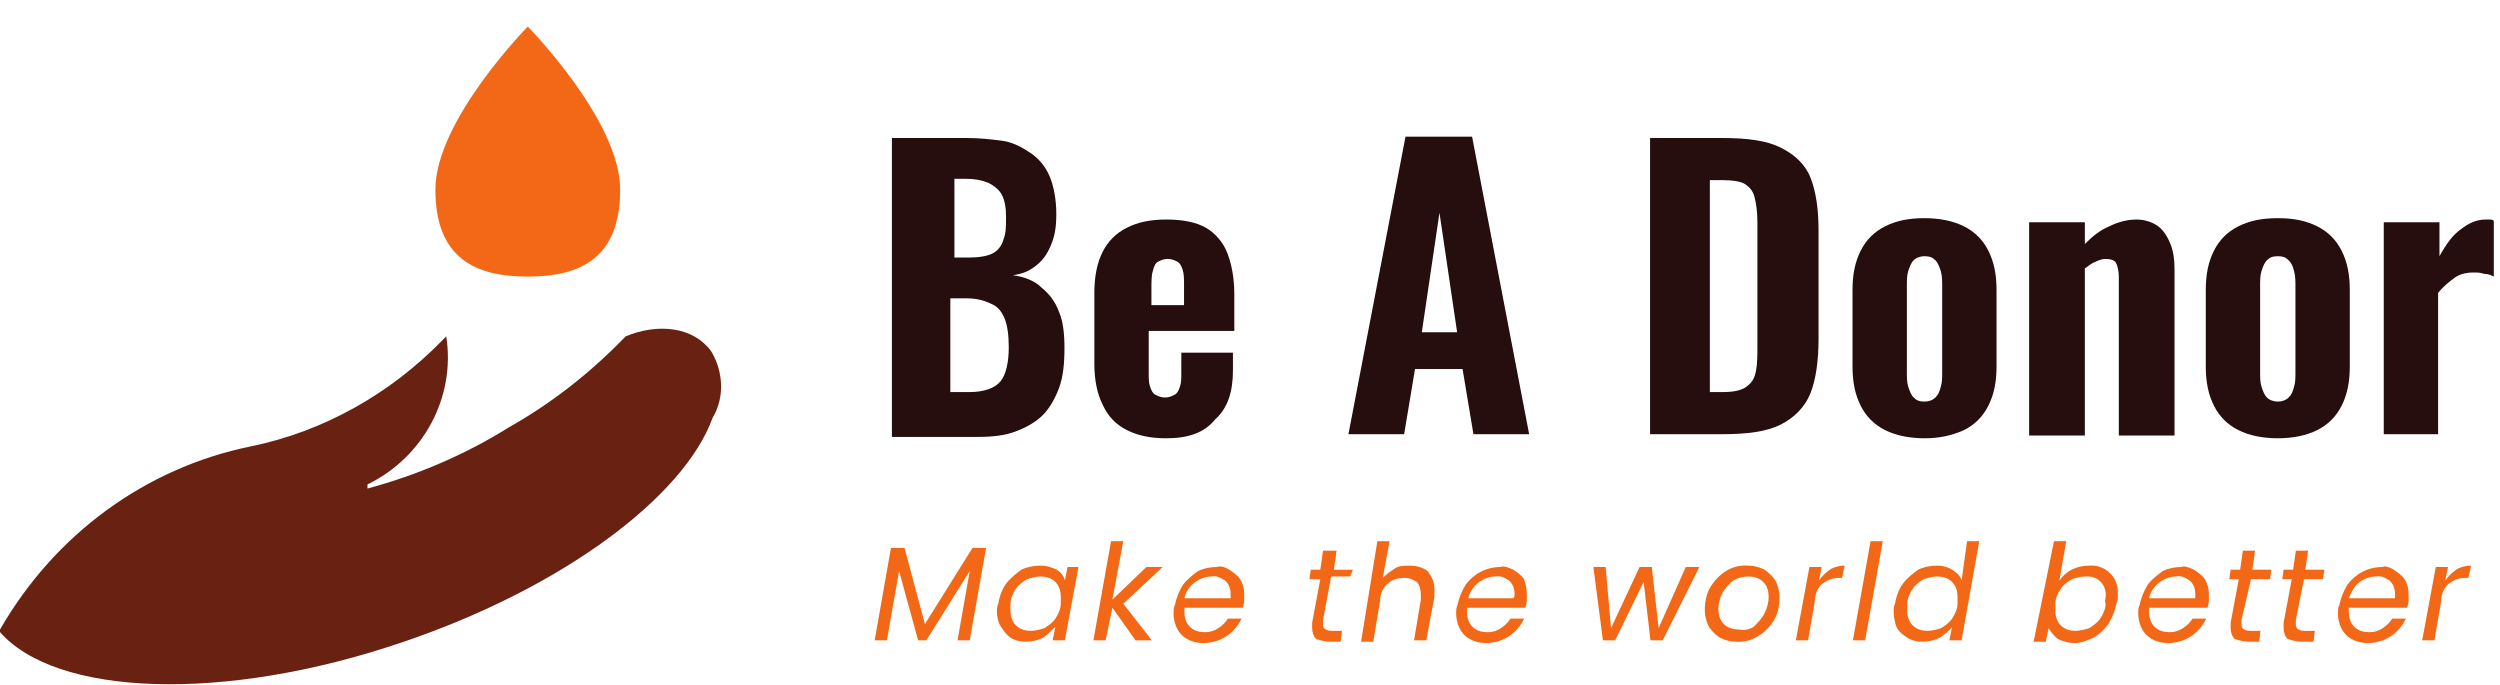 <?xml version="1.0" encoding="utf-8"?>
<!-- Generator: Adobe Illustrator 23.1.0, SVG Export Plug-In . SVG Version: 6.00 Build 0)  -->
<svg version="1.1" id="Layer_1" xmlns="http://www.w3.org/2000/svg" xmlns:xlink="http://www.w3.org/1999/xlink" x="0px" y="0px"
	 viewBox="0 0 184 50.4" style="enable-background:new 0 0 184 50.4;" xml:space="preserve">
<style type="text/css">
	.st0{fill:#692112;}
	.st1{fill:#F36816;}
	.st2{enable-background:new    ;}
	.st3{fill:#260D0E;}
</style>
<g id="Logo" transform="translate(-77.255 -81.643)">
	<g id="Path_18">
		<path class="st0" d="M104.3,117.3c4.1-2,6.5-6.4,5.8-10.9l-0.3,0.3c-3.8,3.9-8.7,6.7-14.1,7.8c-7.8,1.6-14.4,6.5-18.4,13.4
			l-0.1,0.2c4.1,4.8,16.5,5.3,29.7,0.8c11.8-4,20.7-10.7,22.8-16.5l0,0c0.9-1.5,0.8-3.4-0.1-4.9c-1.3-1.8-3.9-2.1-6.3-1.1l0,0
			c-2.5,2.6-5.4,4.9-8.6,6.7c-3.2,2-6.7,3.5-10.4,4.5L104.3,117.3z"/>
	</g>
	<g id="Path_19">
		<path class="st1" d="M122.9,95.6c0,5.1-3,6.4-6.8,6.4s-6.8-1.3-6.8-6.4s6.8-12,6.8-12S122.9,90.5,122.9,95.6z"/>
	</g>
	<g id="Group_73" transform="translate(141.629 121.473)">
		<g id="Group_72">
			<g id="Path_28">
				<path class="st1" d="M8.2,0.5L7,7.3H6.1L7,2.2L3.8,7.3H3.2L1.8,2.2L0.9,7.3H0l1.2-6.8h1l1.5,5.6l3.5-5.6H8.2z"/>
			</g>
			<g id="Path_29">
				<path class="st1" d="M9.7,3.1c0.3-0.4,0.7-0.7,1.1-1c0.4-0.2,0.9-0.3,1.4-0.3c0.4,0,0.8,0.1,1.2,0.3c0.3,0.2,0.5,0.4,0.6,0.8
					l0.2-1H15l-1,5.4h-0.9l0.2-1c-0.3,0.3-0.6,0.6-0.9,0.8c-0.4,0.2-0.8,0.3-1.3,0.3c-0.4,0-0.8-0.1-1.1-0.3
					C9.7,6.9,9.5,6.6,9.3,6.3C9.1,6,9,5.6,9,5.2c0-0.2,0-0.4,0.1-0.6C9.2,4,9.4,3.5,9.7,3.1z M13.7,4.1c0-0.4-0.1-0.8-0.4-1.1
					c-0.3-0.3-0.7-0.4-1.1-0.4c-0.3,0-0.7,0.1-1,0.2c-0.3,0.2-0.6,0.4-0.8,0.7c-0.2,0.3-0.4,0.7-0.4,1.1c0,0.1,0,0.3,0,0.5
					c0,0.4,0.1,0.8,0.4,1.1c0.3,0.3,0.7,0.4,1.1,0.4c0.3,0,0.7-0.1,1-0.2c0.3-0.2,0.6-0.4,0.8-0.7c0.2-0.3,0.4-0.7,0.4-1.1
					C13.7,4.4,13.7,4.3,13.7,4.1L13.7,4.1z"/>
			</g>
			<g id="Path_30">
				<path class="st1" d="M18.3,4.6l2.1,2.7h-1.2l-1.7-2.4L17,7.3h-0.9L17.4,0h0.9l-0.8,4.3L20,1.9h1.2L18.3,4.6z"/>
			</g>
			<g id="Path_31">
				<path class="st1" d="M26.1,2.1c0.3,0.2,0.6,0.4,0.8,0.7c0.2,0.3,0.3,0.7,0.3,1.1c0,0.2,0,0.3,0,0.5c0,0.2-0.1,0.4-0.1,0.5h-4.3
					c0,0.1,0,0.2,0,0.3c0,0.4,0.1,0.8,0.4,1.1c0.3,0.3,0.7,0.4,1.1,0.4c0.4,0,0.7-0.1,1-0.3c0.3-0.2,0.5-0.4,0.7-0.7h1
					c-0.5,1.1-1.6,1.8-2.8,1.8c-0.6,0-1.2-0.2-1.6-0.6c-0.4-0.4-0.6-1-0.6-1.6c0-0.2,0-0.4,0.1-0.6c0.1-0.5,0.3-1,0.6-1.5
					c0.3-0.4,0.7-0.7,1.1-1c0.4-0.2,0.9-0.3,1.4-0.3C25.4,1.8,25.8,1.9,26.1,2.1z M26.2,3.9c0-0.4-0.1-0.7-0.4-1
					c-0.3-0.2-0.7-0.4-1-0.3c-0.5,0-0.9,0.2-1.2,0.4c-0.4,0.3-0.7,0.7-0.8,1.2h3.4C26.2,4.1,26.2,4,26.2,3.9L26.2,3.9z"/>
			</g>
			<g id="Path_32">
				<path class="st1" d="M33,5.8c0,0.1,0,0.2,0,0.3c0,0.1,0,0.3,0.2,0.4c0.2,0.1,0.3,0.1,0.5,0.1h0.7l-0.1,0.8h-0.8
					c-0.3,0-0.7-0.1-1-0.2c-0.2-0.2-0.3-0.5-0.3-0.8c0-0.1,0-0.3,0-0.4l0.6-3.2H32l0.1-0.7h0.7l0.2-1.4H34l-0.2,1.4h1.4L35,2.6h-1.4
					L33,5.8z"/>
			</g>
			<g id="Path_33">
				<path class="st1" d="M40.7,2.2C41,2.6,41.2,3,41.2,3.5c0,0.2,0,0.4,0,0.6l-0.6,3.2h-0.9l0.5-3c0-0.1,0-0.3,0-0.4
					c0-0.3-0.1-0.7-0.3-0.9c-0.3-0.2-0.6-0.3-0.9-0.3c-0.4,0-0.9,0.1-1.2,0.4c-0.4,0.3-0.6,0.8-0.6,1.3v0l-0.5,3h-0.9L37,0h0.9
					l-0.5,2.7C37.7,2.4,38,2.2,38.3,2c0.3-0.2,0.7-0.2,1.1-0.2C39.8,1.8,40.3,1.9,40.7,2.2z"/>
			</g>
			<g id="Path_34">
				<path class="st1" d="M47,2.1c0.3,0.2,0.6,0.4,0.8,0.7C47.9,3.1,48,3.5,48,3.9c0,0.2,0,0.3,0,0.5c0,0.2-0.1,0.4-0.1,0.5h-4.3
					c0,0.1,0,0.2,0,0.3c0,0.4,0.1,0.8,0.4,1.1c0.3,0.3,0.7,0.4,1.1,0.4c0.4,0,0.7-0.1,1-0.3c0.3-0.2,0.5-0.4,0.7-0.7h1
					c-0.5,1.1-1.6,1.8-2.8,1.8c-0.6,0-1.2-0.2-1.6-0.6c-0.4-0.4-0.6-1-0.6-1.6c0-0.2,0-0.4,0.1-0.6c0.1-0.5,0.3-1,0.6-1.5
					c0.6-0.8,1.5-1.3,2.6-1.3C46.2,1.8,46.6,1.9,47,2.1z M47.1,3.9c0-0.4-0.1-0.7-0.4-1c-0.3-0.2-0.7-0.4-1-0.3
					c-0.5,0-0.9,0.2-1.2,0.4c-0.4,0.3-0.7,0.7-0.8,1.2H47C47.1,4.1,47.1,4,47.1,3.9L47.1,3.9z"/>
			</g>
			<g id="Path_35">
				<path class="st1" d="M60.7,1.9L58,7.3h-0.9L56.6,3l-2.1,4.3h-0.9l-0.7-5.4h0.9l0.4,4.5l2.1-4.5h0.9l0.5,4.5l2-4.5H60.7z"/>
			</g>
			<g id="Path_36">
				<path class="st1" d="M62.2,7.1c-0.3-0.2-0.6-0.5-0.8-0.8c-0.2-0.4-0.3-0.8-0.3-1.2c0-0.6,0.1-1.2,0.4-1.7c0.6-1,1.6-1.7,2.8-1.6
					c0.4,0,0.8,0.1,1.2,0.3c0.3,0.2,0.6,0.5,0.8,0.8c0.2,0.4,0.3,0.8,0.3,1.2c0,0.6-0.1,1.2-0.4,1.7c-0.6,1-1.7,1.7-2.8,1.6
					C63,7.4,62.6,7.3,62.2,7.1z M64.7,6.3C65,6,65.3,5.7,65.5,5.3c0.2-0.4,0.3-0.8,0.3-1.2c0-0.4-0.1-0.8-0.4-1.1
					c-0.3-0.3-0.7-0.4-1.1-0.4c-0.4,0-0.8,0.1-1.1,0.3c-0.3,0.2-0.6,0.6-0.8,0.9c-0.2,0.4-0.3,0.8-0.3,1.2c0,0.4,0.1,0.8,0.4,1.1
					c0.3,0.3,0.7,0.4,1.1,0.4C64,6.6,64.4,6.5,64.7,6.3z"/>
			</g>
			<g id="Path_37">
				<path class="st1" d="M70.3,2.1c0.3-0.2,0.7-0.3,1.1-0.3l-0.2,0.9h-0.2c-0.4,0-0.8,0.1-1.2,0.4c-0.4,0.3-0.6,0.8-0.6,1.3
					l-0.5,2.9h-0.9l1-5.4h0.9l-0.2,1C69.7,2.6,70,2.3,70.3,2.1z"/>
			</g>
			<g id="Path_38">
				<path class="st1" d="M74.2,0l-1.3,7.3H72L73.3,0H74.2z"/>
			</g>
			<g id="Path_39">
				<path class="st1" d="M75.7,3.1c0.3-0.4,0.7-0.7,1.1-1c0.4-0.2,0.9-0.3,1.4-0.3c0.4,0,0.8,0.1,1.1,0.3c0.3,0.2,0.6,0.4,0.7,0.8
					L80.4,0h0.9l-1.3,7.3h-0.9l0.2-1c-0.2,0.3-0.6,0.6-0.9,0.8c-0.4,0.2-0.8,0.3-1.3,0.3c-0.4,0-0.8-0.1-1.1-0.3
					c-0.3-0.2-0.6-0.4-0.8-0.8C75.1,6,75,5.6,75,5.2c0-0.2,0-0.4,0.1-0.6C75.2,4,75.4,3.5,75.7,3.1z M79.7,4.1
					c0-0.4-0.1-0.8-0.4-1.1c-0.3-0.3-0.7-0.4-1.1-0.4c-0.3,0-0.7,0.1-1,0.2c-0.3,0.2-0.6,0.4-0.8,0.7c-0.2,0.3-0.4,0.7-0.4,1.1
					c0,0.1,0,0.3,0,0.5c0,0.4,0.1,0.8,0.4,1.1c0.3,0.3,0.7,0.4,1.1,0.4c0.3,0,0.7-0.1,1-0.2c0.3-0.2,0.6-0.4,0.8-0.7
					c0.2-0.3,0.4-0.7,0.4-1.1C79.7,4.4,79.7,4.3,79.7,4.1L79.7,4.1z"/>
			</g>
			<g id="Path_40">
				<path class="st1" d="M88.1,2.1c0.4-0.2,0.8-0.3,1.3-0.3c1.1-0.1,2.1,0.8,2.1,1.9c0,0.1,0,0.2,0,0.3c0,0.2,0,0.4-0.1,0.6
					c-0.1,0.5-0.3,1-0.6,1.5c-0.3,0.4-0.7,0.8-1.1,1c-0.4,0.2-0.9,0.4-1.4,0.4c-0.4,0-0.8-0.1-1.2-0.3c-0.3-0.2-0.5-0.5-0.7-0.8
					l-0.2,1h-0.9L86.8,0h0.9l-0.5,2.9C87.4,2.6,87.7,2.3,88.1,2.1z M90.6,4.1c0.1-0.8-0.5-1.5-1.3-1.5c-0.1,0-0.1,0-0.2,0
					c-0.3,0-0.7,0.1-1,0.2c-0.3,0.2-0.6,0.4-0.8,0.7c-0.2,0.3-0.4,0.7-0.4,1.1c0,0.1,0,0.3,0,0.5c0,0.4,0.1,0.8,0.4,1.1
					c0.3,0.3,0.7,0.4,1.1,0.4c0.3,0,0.7-0.1,1-0.2c0.3-0.2,0.6-0.4,0.8-0.7c0.2-0.3,0.4-0.7,0.4-1.1C90.5,4.4,90.6,4.3,90.6,4.1
					L90.6,4.1z"/>
			</g>
			<g id="Path_41">
				<path class="st1" d="M97.1,2.1c0.3,0.2,0.6,0.4,0.8,0.7c0.2,0.3,0.3,0.7,0.3,1.1c0,0.2,0,0.3,0,0.5c0,0.2-0.1,0.4-0.1,0.5h-4.3
					c0,0.1,0,0.2,0,0.3c0,0.4,0.1,0.8,0.4,1.1c0.3,0.3,0.7,0.4,1.1,0.4c0.4,0,0.7-0.1,1-0.3c0.3-0.2,0.5-0.4,0.7-0.7h1
					c-0.5,1.1-1.6,1.8-2.8,1.8c-0.6,0-1.2-0.2-1.6-0.6c-0.4-0.4-0.6-1-0.6-1.6c0-0.2,0-0.4,0.1-0.6c0.1-0.5,0.3-1,0.6-1.5
					c0.3-0.4,0.7-0.7,1.1-1c0.4-0.2,0.9-0.3,1.4-0.3C96.3,1.8,96.7,1.9,97.1,2.1z M97.2,3.9c0-0.4-0.1-0.7-0.4-1
					c-0.3-0.2-0.7-0.4-1-0.3c-0.5,0-0.9,0.2-1.2,0.4c-0.4,0.3-0.7,0.7-0.8,1.2h3.4C97.2,4.1,97.2,4,97.2,3.9L97.2,3.9z"/>
			</g>
			<g id="Path_42">
				<path class="st1" d="M100.6,5.8c0,0.1,0,0.2,0,0.3c0,0.1,0,0.3,0.2,0.4c0.2,0.1,0.3,0.1,0.5,0.1h0.7l-0.1,0.8h-0.8
					c-0.3,0-0.7-0.1-1-0.2c-0.2-0.2-0.3-0.5-0.3-0.8c0-0.1,0-0.3,0-0.4l0.6-3.2h-0.7l0.1-0.7h0.7l0.2-1.4h0.9l-0.2,1.4h1.4l-0.1,0.7
					h-1.4L100.6,5.8z"/>
			</g>
			<g id="Path_43">
				<path class="st1" d="M104.6,5.8c0,0.1,0,0.2,0,0.3c0,0.1,0,0.3,0.2,0.4c0.2,0.1,0.3,0.1,0.5,0.1h0.7l-0.1,0.8H105
					c-0.3,0-0.7-0.1-1-0.2c-0.2-0.2-0.3-0.5-0.3-0.8c0-0.1,0-0.3,0-0.4l0.6-3.2h-0.7l0.1-0.7h0.7l0.2-1.4h0.9l-0.2,1.4h1.4l-0.1,0.7
					h-1.4L104.6,5.8z"/>
			</g>
			<g id="Path_44">
				<path class="st1" d="M111.8,2.1c0.3,0.2,0.6,0.4,0.8,0.7c0.2,0.3,0.3,0.7,0.3,1.1c0,0.2,0,0.3,0,0.5c0,0.2-0.1,0.4-0.1,0.5h-4.3
					c0,0.1,0,0.2,0,0.3c0,0.4,0.1,0.8,0.4,1.1c0.3,0.3,0.7,0.4,1.1,0.4c0.4,0,0.7-0.1,1-0.3c0.3-0.2,0.5-0.4,0.7-0.7h1
					c-0.5,1.1-1.6,1.8-2.8,1.8c-0.6,0-1.2-0.2-1.6-0.6c-0.4-0.4-0.6-1-0.6-1.6c0-0.2,0-0.4,0.1-0.6c0.1-0.5,0.3-1,0.6-1.5
					c0.6-0.8,1.5-1.3,2.6-1.3C111.1,1.8,111.5,1.9,111.8,2.1z M111.9,3.9c0-0.4-0.1-0.7-0.4-1c-0.3-0.2-0.7-0.4-1-0.3
					c-0.5,0-0.9,0.2-1.2,0.4c-0.4,0.3-0.6,0.7-0.8,1.2h3.4C111.9,4.1,111.9,4,111.9,3.9L111.9,3.9z"/>
			</g>
			<g id="Path_45">
				<path class="st1" d="M116.4,2.1c0.3-0.2,0.7-0.3,1.1-0.3l-0.2,0.9h-0.2c-0.4,0-0.8,0.1-1.2,0.4c-0.4,0.3-0.6,0.8-0.6,1.3
					l-0.5,2.9h-0.9l1-5.4h0.9l-0.2,1C115.8,2.6,116.1,2.3,116.4,2.1z"/>
			</g>
		</g>
	</g>
	<g class="st2">
		<path class="st3" d="M142.9,113.6V91.8h5.5c1,0,1.8,0.1,2.6,0.2s1.5,0.5,2.1,0.9s1.1,1,1.4,1.7c0.3,0.7,0.5,1.7,0.5,2.8
			c0,0.9-0.1,1.6-0.4,2.3s-0.6,1.1-1.1,1.5s-1,0.6-1.7,0.7c0.8,0.1,1.6,0.4,2.1,0.9c0.6,0.5,1,1,1.3,1.8c0.3,0.7,0.4,1.6,0.4,2.7
			c0,1.1-0.1,2.1-0.4,2.9c-0.3,0.8-0.7,1.5-1.2,2c-0.5,0.5-1.2,0.9-2,1.2c-0.8,0.3-1.7,0.4-2.8,0.4H142.9z M147.4,100.6h1.1
			c0.8,0,1.4-0.1,1.8-0.3c0.4-0.2,0.7-0.6,0.8-1c0.2-0.5,0.2-1,0.2-1.7s-0.1-1.2-0.3-1.6c-0.2-0.4-0.6-0.7-1-0.9
			c-0.5-0.2-1-0.3-1.7-0.3h-0.8V100.6z M147.4,110.5h1.2c1.1,0,1.9-0.3,2.3-0.8s0.6-1.4,0.6-2.5c0-0.9-0.1-1.6-0.3-2.1
			c-0.2-0.5-0.5-0.9-1-1.1c-0.4-0.2-1-0.4-1.8-0.4h-1.2V110.5z"/>
		<path class="st3" d="M163.1,113.9c-1.2,0-2.1-0.2-2.9-0.6c-0.8-0.4-1.4-1-1.8-1.9c-0.4-0.8-0.6-1.8-0.6-3v-5.2
			c0-1.2,0.2-2.2,0.6-3s1-1.4,1.8-1.8c0.8-0.4,1.7-0.6,2.9-0.6c1.2,0,2.2,0.2,2.9,0.6c0.7,0.4,1.3,1.1,1.6,1.9s0.5,1.8,0.5,3v2.7
			h-6.3v3c0,0.5,0,0.8,0.1,1.1c0.1,0.3,0.2,0.5,0.4,0.6c0.2,0.1,0.4,0.2,0.7,0.2c0.3,0,0.5-0.1,0.7-0.2s0.3-0.3,0.4-0.6
			c0.1-0.3,0.1-0.6,0.1-1v-1.5h3.8v1.3c0,1.6-0.4,2.8-1.3,3.6C165.9,113.5,164.7,113.9,163.1,113.9z M161.9,104.1h2.5v-1.5
			c0-0.4,0-0.8-0.1-1.1s-0.2-0.5-0.4-0.6c-0.2-0.1-0.4-0.2-0.7-0.2c-0.3,0-0.5,0.1-0.7,0.2c-0.2,0.1-0.3,0.3-0.4,0.7
			c-0.1,0.3-0.1,0.8-0.1,1.3V104.1z"/>
		<path class="st3" d="M176.5,113.6l4.2-21.9h4.9l4.2,21.9h-4.1l-0.8-4.8h-3.5l-0.8,4.8H176.5z M181.9,106.1h2.6l-1.3-8.8
			L181.9,106.1z"/>
		<path class="st3" d="M198.7,113.6V91.8h5.3c1.9,0,3.3,0.2,4.3,0.7s1.8,1.2,2.2,2.2c0.4,1,0.6,2.3,0.6,3.9v8c0,1.6-0.2,3-0.6,4
			s-1.2,1.8-2.2,2.3c-1,0.5-2.4,0.7-4.3,0.7H198.7z M203.1,110.5h0.9c0.8,0,1.4-0.1,1.8-0.4s0.6-0.6,0.7-1.2
			c0.1-0.5,0.1-1.1,0.1-1.9v-9c0-0.8-0.1-1.4-0.2-1.8c-0.1-0.5-0.4-0.8-0.7-1s-0.9-0.3-1.7-0.3h-0.9V110.5z"/>
		<path class="st3" d="M218.9,113.9c-1.1,0-2.1-0.2-2.9-0.6c-0.8-0.4-1.4-1-1.8-1.8c-0.4-0.8-0.6-1.7-0.6-2.9V103
			c0-1.2,0.2-2.1,0.6-2.9c0.4-0.8,1-1.4,1.8-1.8s1.7-0.6,2.9-0.6c1.1,0,2.1,0.2,2.9,0.6c0.8,0.4,1.4,1,1.8,1.8
			c0.4,0.8,0.6,1.7,0.6,2.9v5.6c0,1.2-0.2,2.1-0.6,2.9c-0.4,0.8-1,1.4-1.8,1.8C220.9,113.7,220,113.9,218.9,113.9z M218.9,111.2
			c0.3,0,0.6-0.1,0.8-0.3c0.2-0.2,0.3-0.4,0.4-0.8c0.1-0.3,0.1-0.7,0.1-1.1v-6.2c0-0.5,0-0.8-0.1-1.2c-0.1-0.3-0.2-0.6-0.4-0.8
			c-0.2-0.2-0.4-0.3-0.8-0.3c-0.3,0-0.6,0.1-0.8,0.3c-0.2,0.2-0.3,0.5-0.4,0.8c-0.1,0.3-0.1,0.7-0.1,1.2v6.2c0,0.4,0,0.8,0.1,1.1
			c0.1,0.3,0.2,0.6,0.4,0.8C218.3,111.1,218.5,111.2,218.9,111.2z"/>
		<path class="st3" d="M226.6,113.6V98h4.1v1.6c0.6-0.6,1.1-1,1.8-1.3c0.6-0.3,1.3-0.5,2-0.5c0.6,0,1.2,0.2,1.6,0.5
			c0.4,0.3,0.7,0.8,0.9,1.3c0.2,0.5,0.3,1.1,0.3,1.8v12.3h-4.1V102c0-0.4-0.1-0.8-0.2-1c-0.1-0.2-0.4-0.3-0.8-0.3
			c-0.2,0-0.5,0.1-0.7,0.2c-0.3,0.1-0.5,0.3-0.8,0.5v12.3H226.6z"/>
		<path class="st3" d="M244.9,113.9c-1.1,0-2.1-0.2-2.9-0.6c-0.8-0.4-1.4-1-1.8-1.8c-0.4-0.8-0.6-1.7-0.6-2.9V103
			c0-1.2,0.2-2.1,0.6-2.9c0.4-0.8,1-1.4,1.8-1.8c0.8-0.4,1.7-0.6,2.9-0.6s2.1,0.2,2.9,0.6s1.4,1,1.8,1.8c0.4,0.8,0.6,1.7,0.6,2.9
			v5.6c0,1.2-0.2,2.1-0.6,2.9c-0.4,0.8-1,1.4-1.8,1.8C247,113.7,246,113.9,244.9,113.9z M244.9,111.2c0.3,0,0.6-0.1,0.8-0.3
			c0.2-0.2,0.3-0.4,0.4-0.8c0.1-0.3,0.1-0.7,0.1-1.1v-6.2c0-0.5,0-0.8-0.1-1.2s-0.2-0.6-0.4-0.8c-0.2-0.2-0.4-0.3-0.8-0.3
			s-0.6,0.1-0.8,0.3c-0.2,0.2-0.3,0.5-0.4,0.8s-0.1,0.7-0.1,1.2v6.2c0,0.4,0,0.8,0.1,1.1c0.1,0.3,0.2,0.6,0.4,0.8
			C244.3,111.1,244.6,111.2,244.9,111.2z"/>
		<path class="st3" d="M252.7,113.6V98h4.1v2.5c0.5-0.9,1-1.6,1.6-2c0.5-0.4,1.1-0.7,1.8-0.7c0.1,0,0.2,0,0.3,0c0.1,0,0.2,0,0.3,0.1
			v4.1c-0.2-0.1-0.4-0.2-0.7-0.2c-0.3-0.1-0.5-0.1-0.8-0.1c-0.5,0-1,0.1-1.4,0.4c-0.4,0.3-0.8,0.6-1.2,1.1v10.4H252.7z"/>
	</g>
</g>
</svg>
